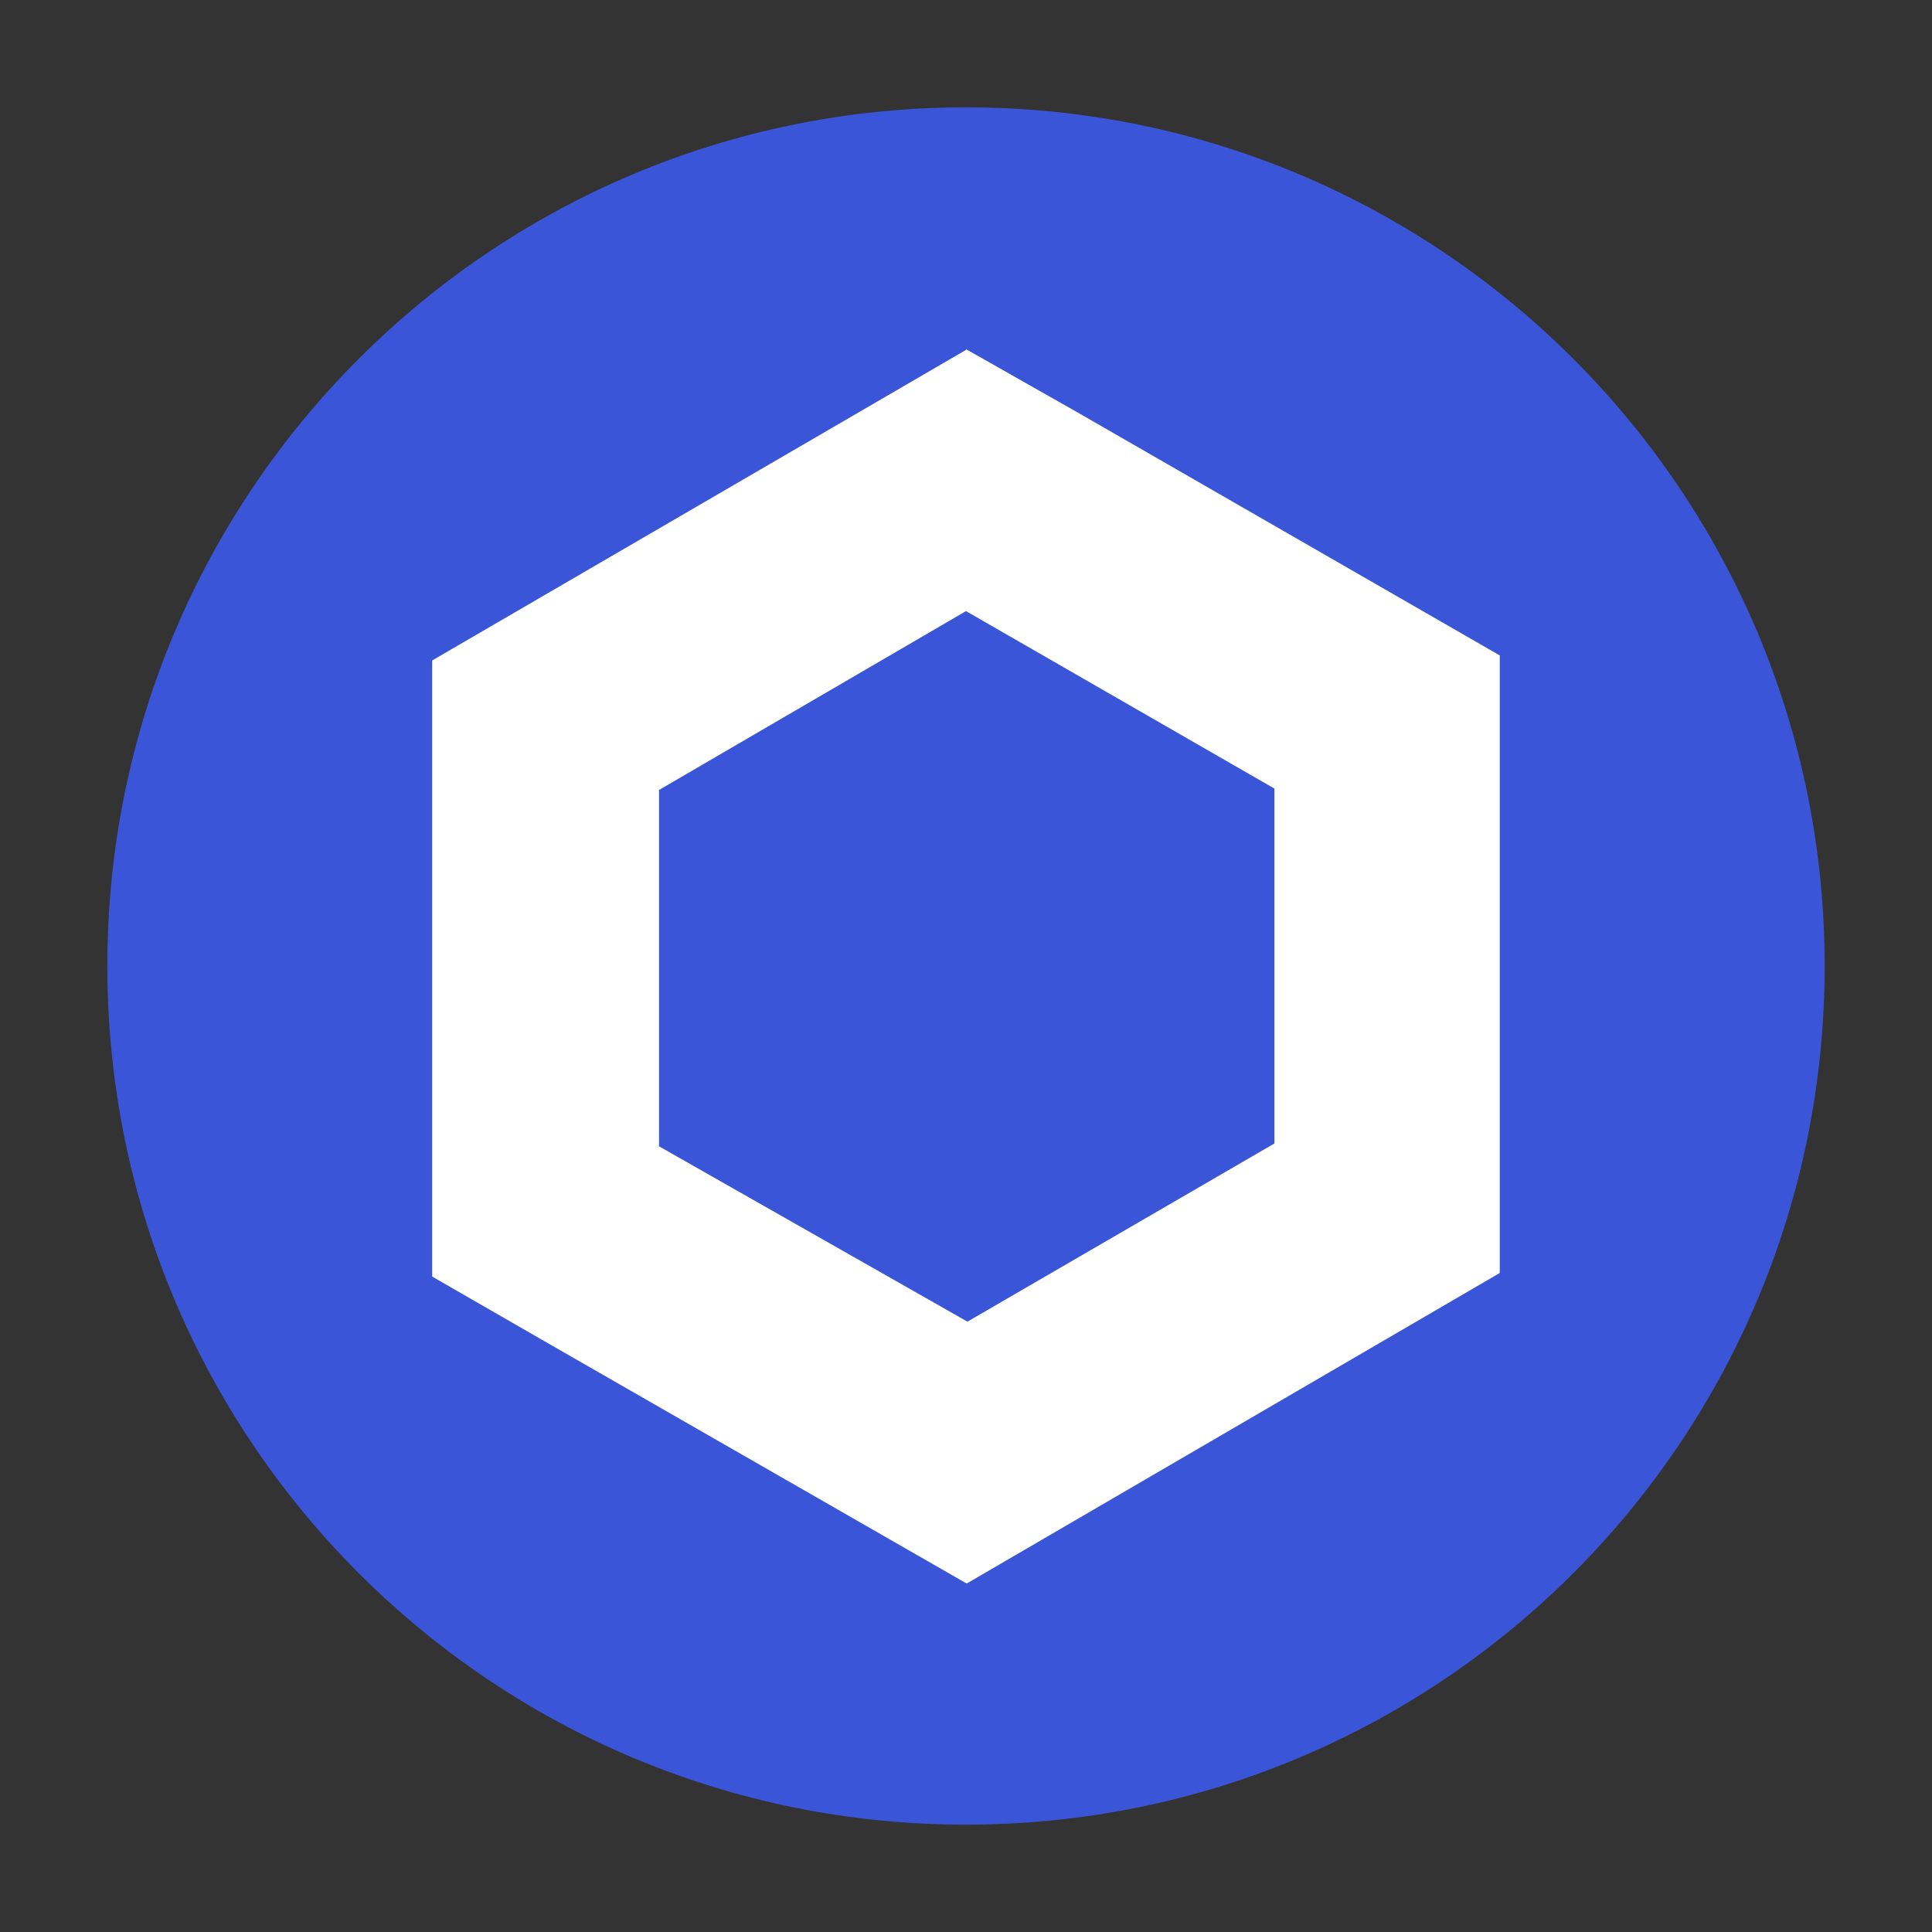 <svg width="36" height="36" viewBox="0 0 36 36" fill="none" xmlns="http://www.w3.org/2000/svg">
<rect x="0" y="0" width="36" height="36" fill="#333333" stroke="none"/>
<path d="M18 2C26.84 2 34 9.16 34 18C34 26.84 26.84 34 18 34C9.16 34 2 26.84 2 18C2 9.16 9.16 2 18 2Z" fill="#3B55D8"/>
<path d="M18 11.387L23.747 14.694V21.307L18.027 24.627L12.28 21.36V14.72L18 11.387ZM18 6.52L8.053 12.307V23.787L10.16 25L18.013 29.507L27.946 23.72V12.213L20.093 7.693L18 6.506V6.52Z" fill="white"/>
</svg>
